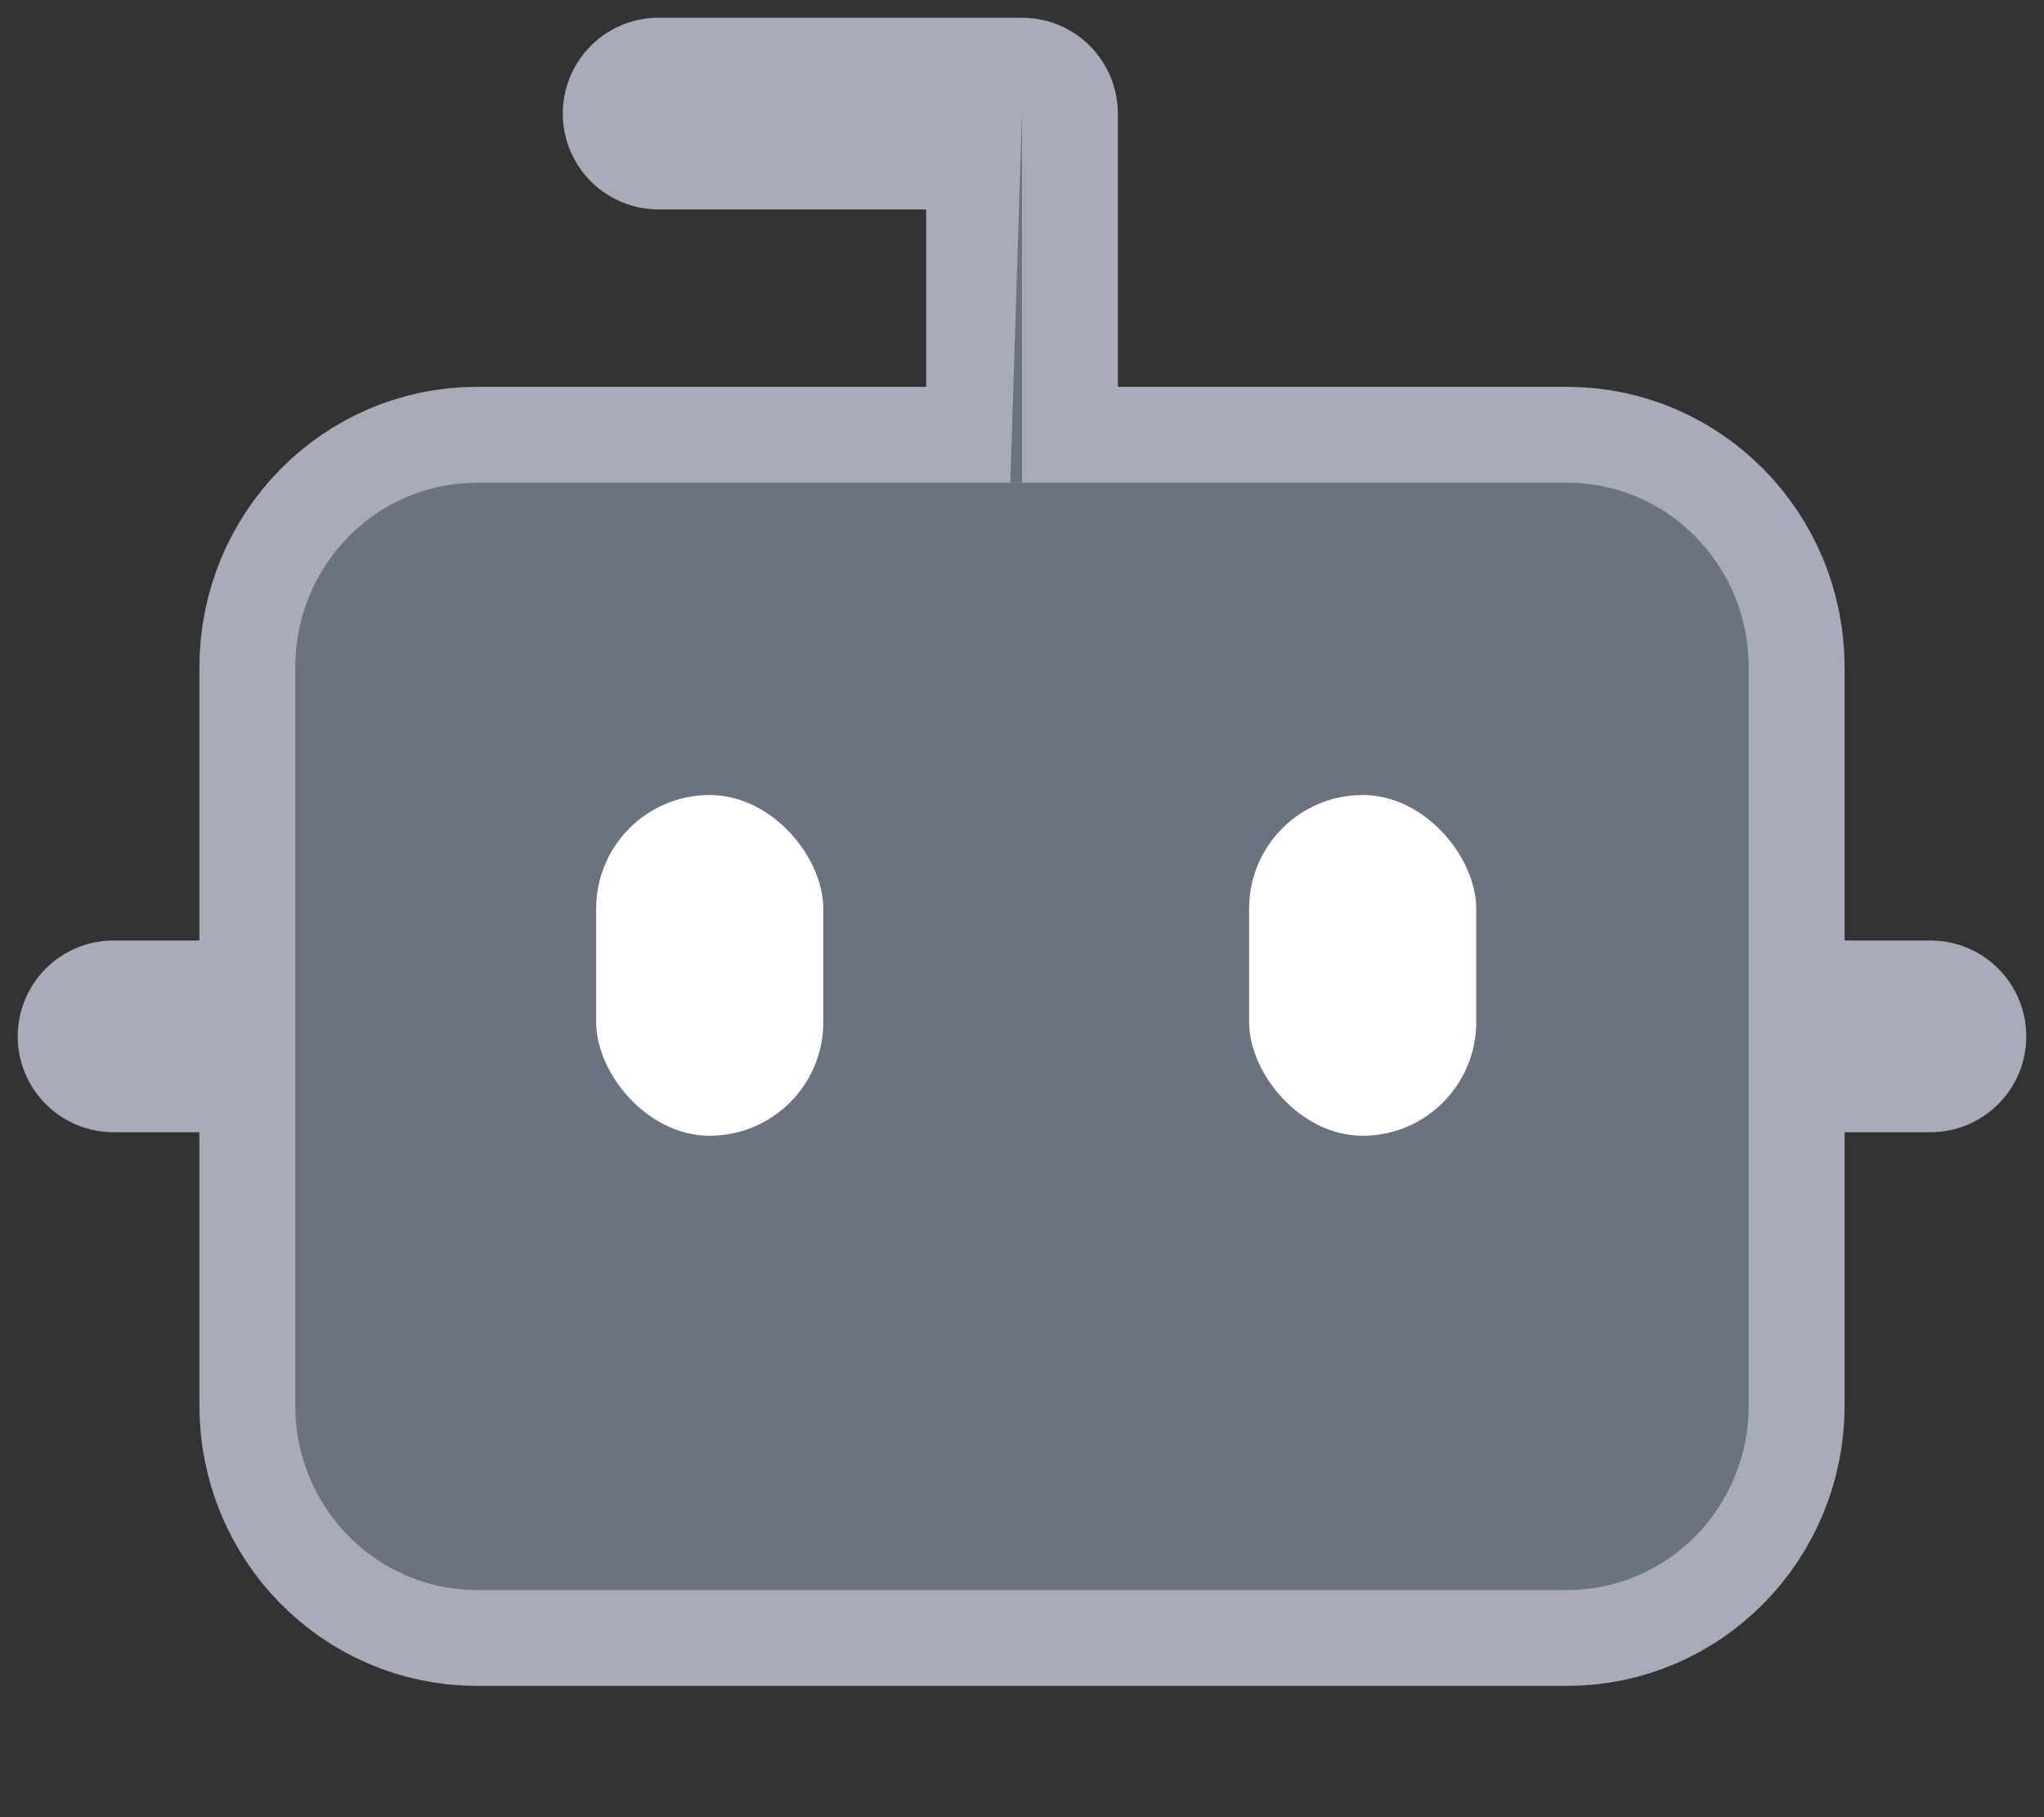 <svg width="18" height="16" viewBox="0 0 18 16" fill="none" xmlns="http://www.w3.org/2000/svg">
<rect x="0" y="0" width="18" height="16" fill="#333333" stroke="none"/>
<path d="M9 4.25V1H5.8M1 9.125H2.6M15.4 9.125H17M11.4 8.312V9.938M6.6 8.312V9.938M4.2 4.25H13.8C14.684 4.25 15.4 4.978 15.4 5.875V12.375C15.4 13.273 14.684 14 13.8 14H4.2C3.316 14 2.6 13.273 2.6 12.375V5.875C2.6 4.978 3.316 4.25 4.2 4.25Z" stroke="#A8ACBA" stroke-width="1.688" stroke-linecap="round" stroke-linejoin="round"/>
<path d="M9 4.25V1L8.897 4.25" fill="#6B7280"/>
<path d="M13.8 4.25H4.2C3.316 4.25 2.6 4.978 2.6 5.875V12.375C2.6 13.273 3.316 14 4.2 14H13.8C14.684 14 15.4 13.273 15.4 12.375V5.875C15.4 4.978 14.684 4.25 13.8 4.25Z" fill="#6B7280"/>
<path d="M1 9.125H2.6H1Z" fill="#6B7280"/>
<path d="M15.4 9.125H17H15.4Z" fill="#6B7280"/>
<path d="M11.4 8.312V9.938V8.312Z" fill="#6B7280"/>
<path d="M6.6 8.312V9.938V8.312Z" fill="#6B7280"/>
<rect x="5.25" y="7" width="2" height="3" rx="1" fill="white"/>
<rect x="11" y="7" width="2" height="3" rx="1" fill="white"/>
</svg>
